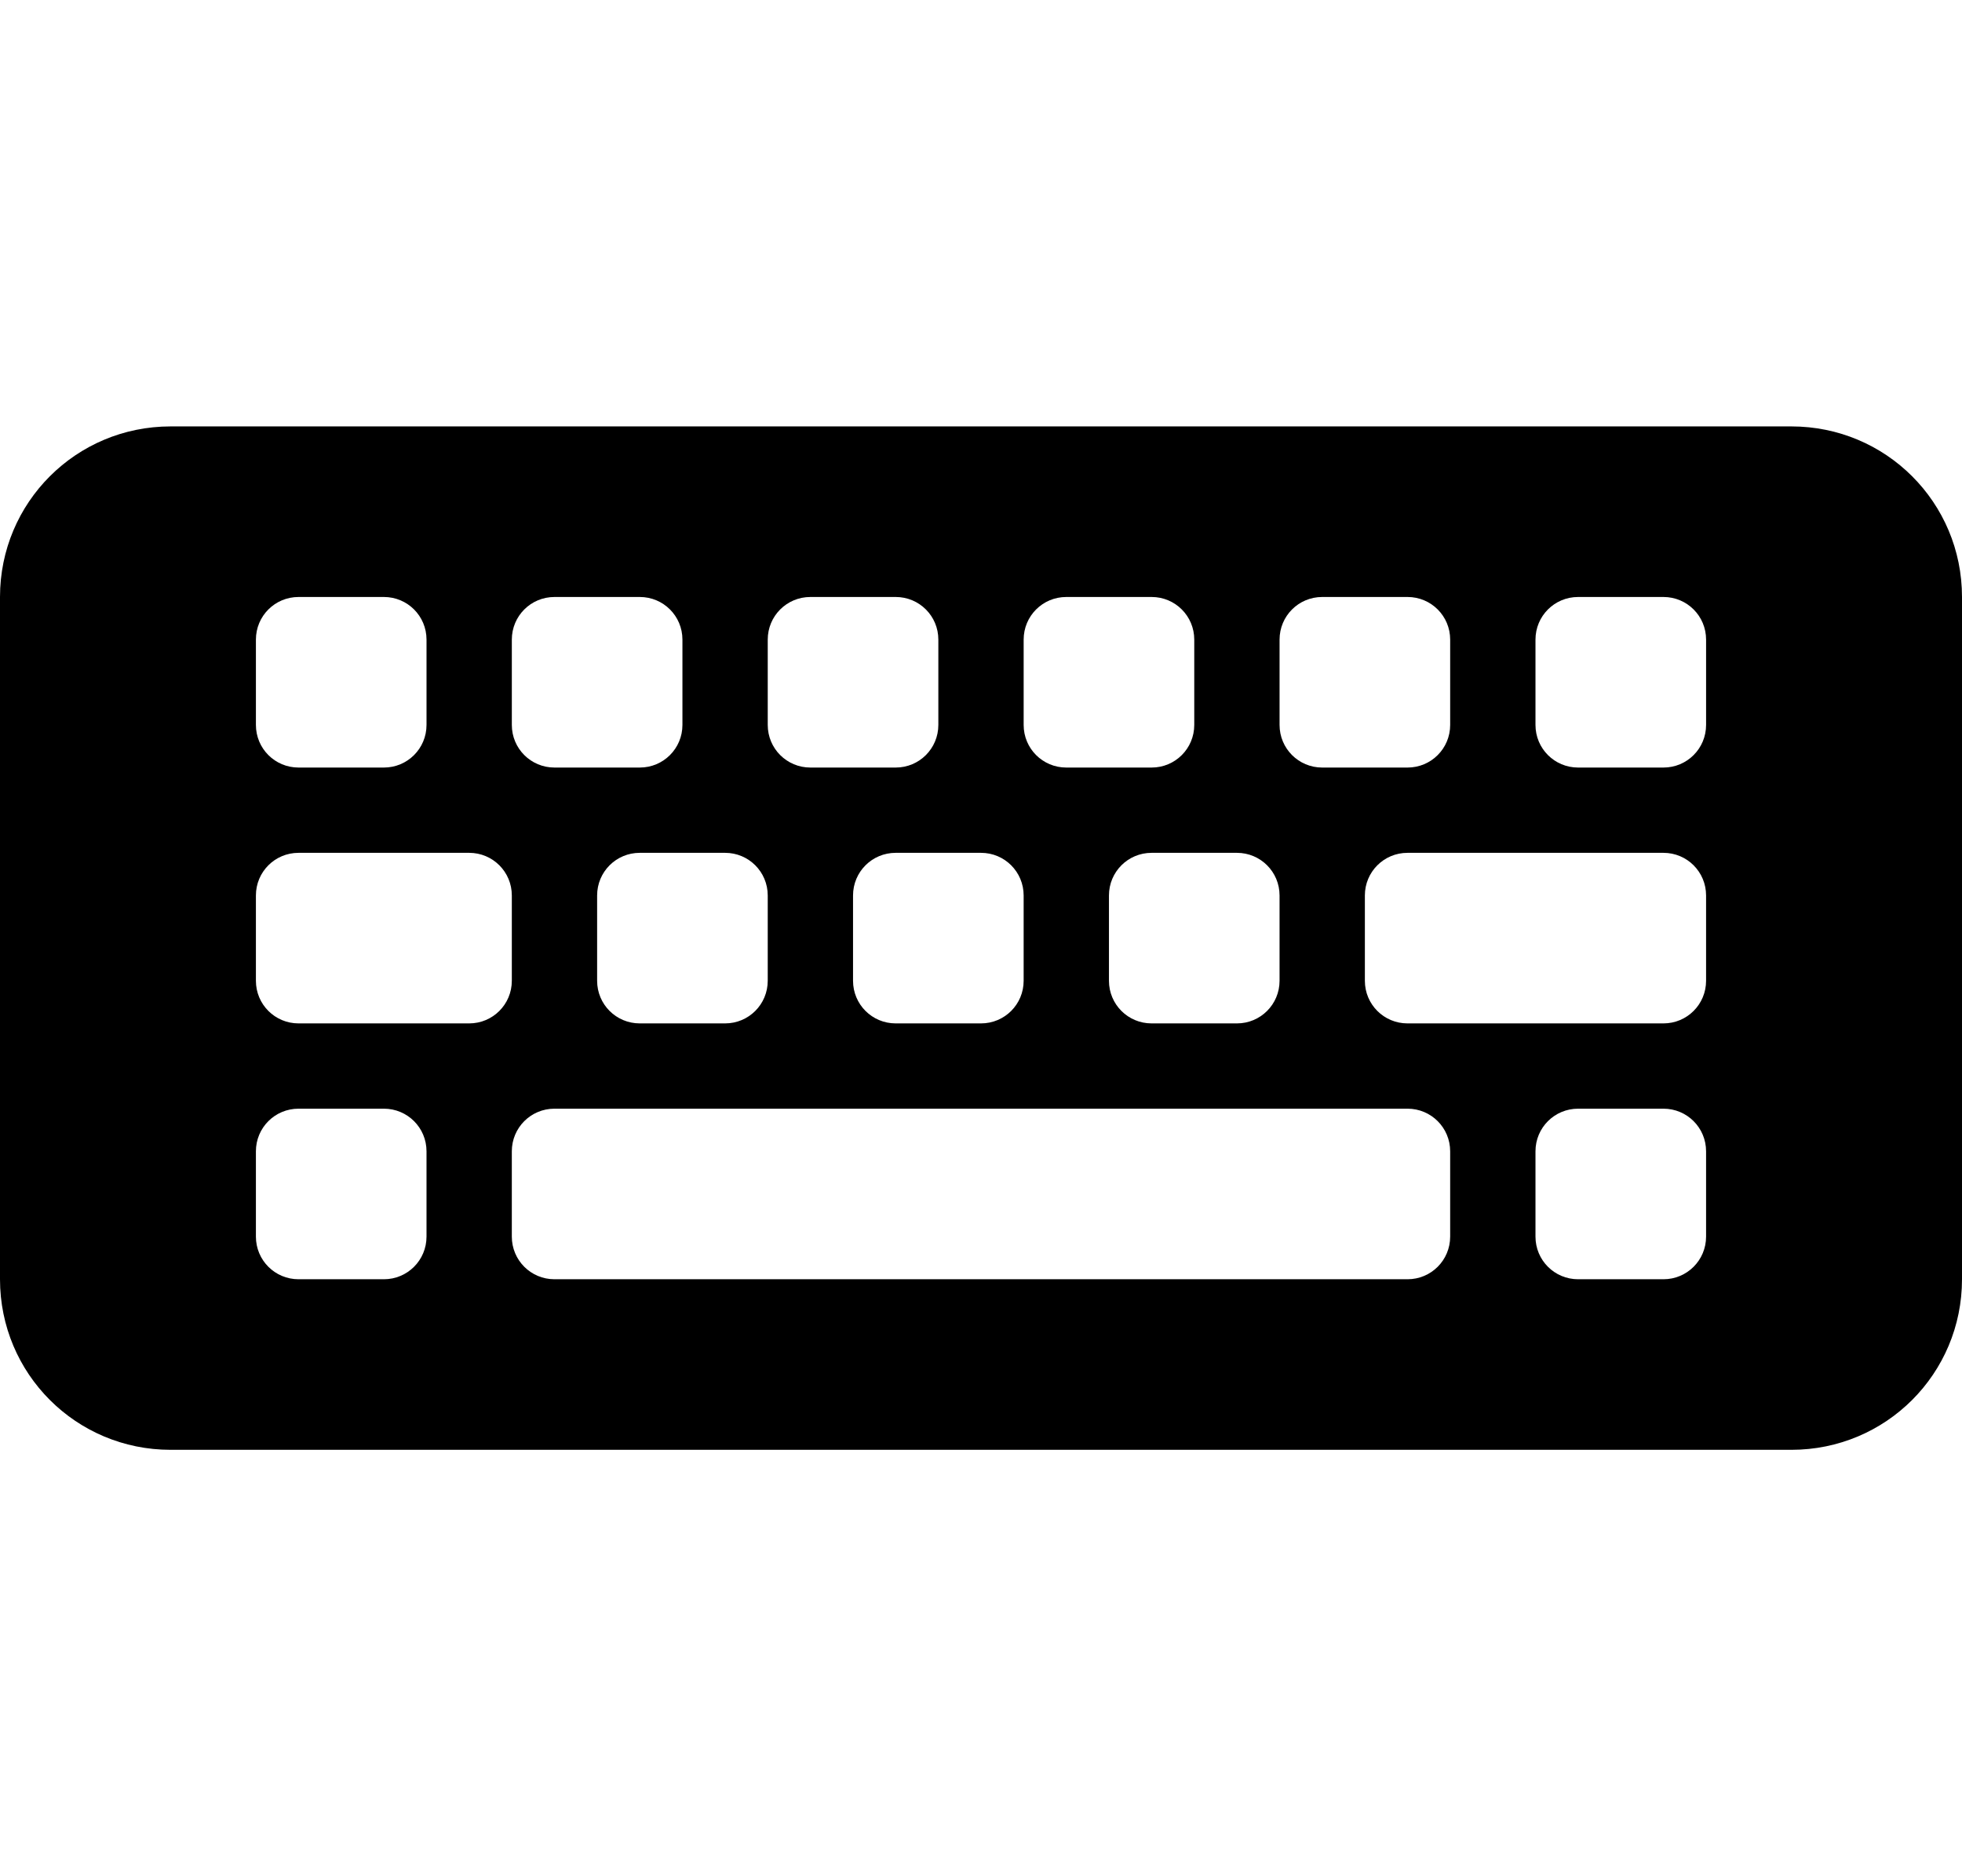 <?xml version="1.0" encoding="UTF-8" standalone="no"?>
<!-- Created with Inkscape (http://www.inkscape.org/) -->

<svg
   xmlns:dc="http://purl.org/dc/elements/1.1/"
   xmlns:cc="http://creativecommons.org/ns#"
   xmlns:rdf="http://www.w3.org/1999/02/22-rdf-syntax-ns#"
   xmlns:svg="http://www.w3.org/2000/svg"
   xmlns="http://www.w3.org/2000/svg"
   xmlns:sodipodi="http://sodipodi.sourceforge.net/DTD/sodipodi-0.dtd"
   xmlns:inkscape="http://www.inkscape.org/namespaces/inkscape"
   id="svg3014"
   height="22"
   width="23"
   version="1.1"
   inkscape:version="0.48.2 r9819"
   sodipodi:docname="redraw.svg"
   inkscape:export-filename="/home/sladen/h2/keyboard/redraw-23x22.png"
   inkscape:export-xdpi="90"
   inkscape:export-ydpi="90">
  <defs
     id="defs11" />
  <sodipodi:namedview
     pagecolor="#ffffff"
     bordercolor="#666666"
     borderopacity="1"
     objecttolerance="10"
     gridtolerance="10000"
     guidetolerance="10"
     inkscape:pageopacity="0"
     inkscape:pageshadow="2"
     inkscape:window-width="1400"
     inkscape:window-height="1026"
     id="namedview9"
     showgrid="false"
     inkscape:zoom="15.170655"
     inkscape:cx="16.682242"
     inkscape:cy="9.0726186"
     inkscape:window-x="0"
     inkscape:window-y="24"
     inkscape:window-maximized="1"
     inkscape:current-layer="svg3014"
     showguides="true">
    <inkscape:grid
       type="xygrid"
       id="grid3007"
       empspacing="5"
       visible="true"
       enabled="true"
       snapvisiblegridlinesonly="true" />
  </sodipodi:namedview>
  <g
     id="g3951"
     transform="translate(23,0)">
    <path
       sodipodi:nodetypes="sssssssssssssssssssssssssssssssssssssssssssssssssssssssssssssssssssssssssssssssssssssssssssssssssssssssssssssssssssssssssssssssssssssss"
       style="opacity:0;color:#ffffff;fill:none;stroke:#000000;stroke-width:0.5;stroke-linecap:round;stroke-linejoin:miter;stroke-miterlimit:4;stroke-opacity:1;stroke-dasharray:none;stroke-dashoffset:0;marker:none;visibility:visible;display:inline;overflow:visible;enable-background:accumulate"
       d="m -21,5.233 c -1.108,0 -2,0.892 -2,2 l 0,8 c 0,1.108 0.892,2 2,2 l 19,0 c 1.108,0 2,-0.892 2,-2 L 0,7.233 c 0,-1.108 -0.892,-2 -2,-2 z m 1.5,1.703 1,0 c 0.277,0 0.5,0.223 0.5,0.5 l 0,1.297 c 0,0.277 -0.223,0.5 -0.5,0.5 l -1,0 c -0.277,0 -0.5,-0.223 -0.5,-0.5 l 0,-1.297 c 0,-0.277 0.223,-0.5 0.5,-0.5 z m 3,0 1,0 c 0.277,0 0.5,0.223 0.5,0.5 l 0,1.297 c 0,0.277 -0.223,0.5 -0.5,0.5 l -1,0 c -0.277,0 -0.5,-0.223 -0.5,-0.5 l 0,-1.297 c 0,-0.277 0.223,-0.5 0.5,-0.5 z m 3,0 1,0 c 0.277,0 0.5,0.223 0.5,0.5 l 0,1.297 c 0,0.277 -0.223,0.5 -0.5,0.5 l -1,0 c -0.277,0 -0.5,-0.223 -0.5,-0.5 l 0,-1.297 c 0,-0.277 0.223,-0.5 0.5,-0.5 z m 3,0 1,0 c 0.277,0 0.5,0.223 0.5,0.5 l 0,1.297 c 0,0.277 -0.223,0.5 -0.5,0.5 l -1,0 c -0.277,0 -0.5,-0.223 -0.5,-0.5 l 0,-1.297 c 0,-0.277 0.223,-0.5 0.5,-0.5 z m 3,0 1,0 c 0.277,0 0.5,0.223 0.5,0.5 l 0,1.297 c 0,0.277 -0.223,0.5 -0.5,0.5 l -1,0 c -0.277,0 -0.5,-0.223 -0.5,-0.5 l 0,-1.297 c 0,-0.277 0.223,-0.5 0.5,-0.5 z m 3,0 1,0 c 0.277,0 0.5,0.223 0.5,0.5 l 0,1.297 c 0,0.277 -0.223,0.5 -0.5,0.5 l -1,0 c -0.277,0 -0.5,-0.223 -0.5,-0.5 l 0,-1.297 c 0,-0.277 0.223,-0.5 0.5,-0.5 z m -15,3.04 2,0 c 0.277,0 0.5,0.223 0.5,0.5 l 0,1.256 c 0,0.277 -0.223,0.5 -0.5,0.5 l -2,0 c -0.277,0 -0.5,-0.223 -0.5,-0.5 l 0,-1.256 c 0,-0.277 0.223,-0.5 0.5,-0.5 z m 4,0 1,0 c 0.277,0 0.5,0.223 0.5,0.5 l 0,1.256 c 0,0.277 -0.223,0.5 -0.5,0.5 l -1,0 c -0.277,0 -0.5,-0.223 -0.5,-0.5 l 0,-1.256 c 0,-0.277 0.223,-0.5 0.5,-0.5 z m 3,0 1,0 c 0.277,0 0.5,0.223 0.5,0.5 l 0,1.256 c 0,0.277 -0.223,0.5 -0.5,0.5 l -1,0 c -0.277,0 -0.5,-0.223 -0.5,-0.5 l 0,-1.256 c 0,-0.277 0.223,-0.5 0.5,-0.5 z m 3,0 1,0 c 0.277,0 0.5,0.223 0.5,0.5 l 0,1.256 c 0,0.277 -0.223,0.5 -0.5,0.5 l -1,0 c -0.277,0 -0.5,-0.223 -0.5,-0.5 l 0,-1.256 c 0,-0.277 0.223,-0.5 0.5,-0.5 z m 3,0 3,0 c 0.277,0 0.5,0.223 0.5,0.5 l 0,1.256 c 0,0.277 -0.223,0.5 -0.5,0.5 l -3,0 c -0.277,0 -0.5,-0.223 -0.5,-0.5 l 0,-1.256 c 0,-0.277 0.223,-0.5 0.5,-0.5 z m -13,3 1,0 c 0.277,0 0.5,0.223 0.5,0.5 l 0,1.256 c 0,0.277 -0.223,0.5 -0.5,0.5 l -1,0 c -0.277,0 -0.5,-0.223 -0.5,-0.5 l 0,-1.256 c 0,-0.277 0.223,-0.5 0.5,-0.5 z m 3,0 10,0 c 0.277,0 0.5,0.223 0.5,0.5 l 0,1.256 c 0,0.277 -0.223,0.5 -0.5,0.5 l -10,0 c -0.277,0 -0.5,-0.223 -0.5,-0.5 l 0,-1.256 c 0,-0.277 0.223,-0.5 0.5,-0.5 z m 12,0 1,0 c 0.277,0 0.5,0.223 0.5,0.5 l 0,1.256 c 0,0.277 -0.223,0.5 -0.5,0.5 l -1,0 c -0.277,0 -0.5,-0.223 -0.5,-0.5 l 0,-1.256 c 0,-0.277 0.223,-0.5 0.5,-0.5 z"
       id="path3932"
       inkscape:connector-curvature="0" />
    <path
       sodipodi:nodetypes="sssssssssssssssssssssssssssssssssssssssssssssssssssssssssssssssssssssssssssssssssssssssssssssssssssssssssssssssssssssssssssssssssssssss"
       style="opacity:0;color:#ffffff;fill:#ffffff;fill-opacity:1;fill-rule:nonzero;stroke-width:1;stroke-linecap:butt;stroke-linejoin:miter;stroke-miterlimit:4;stroke-opacity:1;stroke-dasharray:none;stroke-dashoffset:0;marker:none;visibility:visible;display:inline;overflow:visible;enable-background:accumulate"
       d="m -21,6 c -1.108,0 -2,0.892 -2,2 l 0,8 c 0,1.108 0.892,2 2,2 l 19,0 c 1.108,0 2,-0.892 2,-2 L 0,8 C 0,6.892 -0.892,6 -2,6 z m 1.5,0 1,0 c 0.277,0 0.5,0.223 0.5,0.5 l 0,1 c 0,0.277 -0.223,0.5 -0.5,0.5 l -1,0 C -19.777,8 -20,7.777 -20,7.5 l 0,-1 C -20,6.223 -19.777,6 -19.5,6 z m 3,0 1,0 c 0.277,0 0.5,0.223 0.5,0.5 l 0,1 c 0,0.277 -0.223,0.5 -0.5,0.5 l -1,0 C -16.777,8 -17,7.777 -17,7.5 l 0,-1 C -17,6.223 -16.777,6 -16.5,6 z m 3,0 1,0 c 0.277,0 0.5,0.223 0.5,0.5 l 0,1 c 0,0.277 -0.223,0.5 -0.5,0.5 l -1,0 C -13.777,8 -14,7.777 -14,7.5 l 0,-1 C -14,6.223 -13.777,6 -13.5,6 z m 3,0 1,0 C -9.223,6 -9,6.223 -9,6.5 l 0,1 C -9,7.777 -9.223,8 -9.5,8 l -1,0 C -10.777,8 -11,7.777 -11,7.5 l 0,-1 C -11,6.223 -10.777,6 -10.5,6 z m 3,0 1,0 C -6.223,6 -6,6.223 -6,6.5 l 0,1 C -6,7.777 -6.223,8 -6.5,8 l -1,0 C -7.777,8 -8,7.777 -8,7.5 l 0,-1 C -8,6.223 -7.777,6 -7.5,6 z m 3,0 1,0 C -3.223,6 -3,6.223 -3,6.5 l 0,1 C -3,7.777 -3.223,8 -3.5,8 l -1,0 C -4.777,8 -5,7.777 -5,7.5 l 0,-1 C -5,6.223 -4.777,6 -4.5,6 z m -15,3 2,0 c 0.277,0 0.5,0.223 0.5,0.5 l 0,1 c 0,0.277 -0.223,0.5 -0.5,0.5 l -2,0 c -0.277,0 -0.5,-0.223 -0.5,-0.5 l 0,-1 C -20,9.223 -19.777,9 -19.5,9 z m 4,0 1,0 c 0.277,0 0.5,0.223 0.5,0.5 l 0,1 c 0,0.277 -0.223,0.5 -0.5,0.5 l -1,0 c -0.277,0 -0.5,-0.223 -0.5,-0.5 l 0,-1 C -16,9.223 -15.777,9 -15.5,9 z m 3,0 1,0 c 0.277,0 0.5,0.223 0.5,0.5 l 0,1 c 0,0.277 -0.223,0.5 -0.5,0.5 l -1,0 c -0.277,0 -0.5,-0.223 -0.5,-0.5 l 0,-1 C -13,9.223 -12.777,9 -12.5,9 z m 3,0 1,0 C -8.223,9 -8,9.223 -8,9.5 l 0,1 c 0,0.277 -0.223,0.5 -0.5,0.5 l -1,0 C -9.777,11 -10,10.777 -10,10.5 l 0,-1 C -10,9.223 -9.777,9 -9.5,9 z m 3,0 3,0 C -3.223,9 -3,9.223 -3,9.5 l 0,1 c 0,0.277 -0.223,0.5 -0.5,0.5 l -3,0 C -6.777,11 -7,10.777 -7,10.5 l 0,-1 C -7,9.223 -6.777,9 -6.5,9 z m -13,3 1,0 c 0.277,0 0.5,0.223 0.5,0.5 l 0,1 c 0,0.277 -0.223,0.5 -0.5,0.5 l -1,0 c -0.277,0 -0.5,-0.223 -0.5,-0.5 l 0,-1 c 0,-0.277 0.223,-0.5 0.5,-0.5 z m 3,0 10,0 c 0.277,0 0.5,0.223 0.5,0.5 l 0,1 c 0,0.277 -0.223,0.5 -0.5,0.5 l -10,0 c -0.277,0 -0.5,-0.223 -0.5,-0.5 l 0,-1 c 0,-0.277 0.223,-0.5 0.5,-0.5 z m 12,0 1,0 c 0.277,0 0.5,0.223 0.5,0.5 l 0,1 c 0,0.277 -0.223,0.5 -0.5,0.5 l -1,0 C -4.777,14 -5,13.777 -5,13.5 l 0,-1 C -5,12.223 -4.777,12 -4.5,12 z"
       id="path3101"
       inkscape:connector-curvature="0" />
    <path
       inkscape:connector-curvature="0"
       id="path3081"
       d="m -21,5 c -1.108,0 -2,0.892 -2,2 l 0,8 c 0,1.108 0.892,2 2,2 l 19,0 c 1.108,0 2,-0.892 2,-2 L 0,7 C 0,5.892 -0.892,5 -2,5 l -19,0 z m 1.5,2 1,0 c 0.277,0 0.5,0.223 0.5,0.5 l 0,1 c 0,0.277 -0.223,0.5 -0.5,0.5 l -1,0 C -19.777,9 -20,8.777 -20,8.5 l 0,-1 C -20,7.223 -19.777,7 -19.5,7 z m 3,0 1,0 c 0.277,0 0.5,0.223 0.5,0.5 l 0,1 c 0,0.277 -0.223,0.5 -0.5,0.5 l -1,0 C -16.777,9 -17,8.777 -17,8.5 l 0,-1 C -17,7.223 -16.777,7 -16.5,7 z m 3,0 1,0 c 0.277,0 0.5,0.223 0.5,0.5 l 0,1 c 0,0.277 -0.223,0.5 -0.5,0.5 l -1,0 C -13.777,9 -14,8.777 -14,8.5 l 0,-1 C -14,7.223 -13.777,7 -13.5,7 z m 3,0 1,0 C -9.223,7 -9,7.223 -9,7.5 l 0,1 C -9,8.777 -9.223,9 -9.5,9 l -1,0 C -10.777,9 -11,8.777 -11,8.5 l 0,-1 C -11,7.223 -10.777,7 -10.5,7 z m 3,0 1,0 C -6.223,7 -6,7.223 -6,7.5 l 0,1 C -6,8.777 -6.223,9 -6.5,9 l -1,0 C -7.777,9 -8,8.777 -8,8.5 l 0,-1 C -8,7.223 -7.777,7 -7.5,7 z m 3,0 1,0 C -3.223,7 -3,7.223 -3,7.5 l 0,1 C -3,8.777 -3.223,9 -3.5,9 l -1,0 C -4.777,9 -5,8.777 -5,8.5 l 0,-1 C -5,7.223 -4.777,7 -4.5,7 z m -15,3 2,0 c 0.277,0 0.5,0.223 0.5,0.5 l 0,1 c 0,0.277 -0.223,0.5 -0.5,0.5 l -2,0 c -0.277,0 -0.5,-0.223 -0.5,-0.5 l 0,-1 c 0,-0.277 0.223,-0.5 0.5,-0.5 z m 4,0 1,0 c 0.277,0 0.5,0.223 0.5,0.5 l 0,1 c 0,0.277 -0.223,0.5 -0.5,0.5 l -1,0 c -0.277,0 -0.5,-0.223 -0.5,-0.5 l 0,-1 c 0,-0.277 0.223,-0.5 0.5,-0.5 z m 3,0 1,0 c 0.277,0 0.5,0.223 0.5,0.5 l 0,1 c 0,0.277 -0.223,0.5 -0.5,0.5 l -1,0 c -0.277,0 -0.5,-0.223 -0.5,-0.5 l 0,-1 c 0,-0.277 0.223,-0.5 0.5,-0.5 z m 3,0 1,0 c 0.277,0 0.5,0.223 0.5,0.5 l 0,1 c 0,0.277 -0.223,0.5 -0.5,0.5 l -1,0 C -9.777,12 -10,11.777 -10,11.5 l 0,-1 c 0,-0.277 0.223,-0.5 0.5,-0.5 z m 3,0 3,0 c 0.277,0 0.5,0.223 0.5,0.5 l 0,1 c 0,0.277 -0.223,0.5 -0.5,0.5 l -3,0 C -6.777,12 -7,11.777 -7,11.5 l 0,-1 C -7,10.223 -6.777,10 -6.5,10 z m -13,3 1,0 c 0.277,0 0.5,0.223 0.5,0.5 l 0,1 c 0,0.277 -0.223,0.5 -0.5,0.5 l -1,0 c -0.277,0 -0.5,-0.223 -0.5,-0.5 l 0,-1 c 0,-0.277 0.223,-0.5 0.5,-0.5 z m 3,0 10,0 c 0.277,0 0.5,0.223 0.5,0.5 l 0,1 c 0,0.277 -0.223,0.5 -0.5,0.5 l -10,0 c -0.277,0 -0.5,-0.223 -0.5,-0.5 l 0,-1 c 0,-0.277 0.223,-0.5 0.5,-0.5 z m 12,0 1,0 c 0.277,0 0.5,0.223 0.5,0.5 l 0,1 c 0,0.277 -0.223,0.5 -0.5,0.5 l -1,0 C -4.777,15 -5,14.777 -5,14.5 l 0,-1 C -5,13.223 -4.777,13 -4.5,13 z"
       style="fill:#000000" />
  </g>
</svg>
